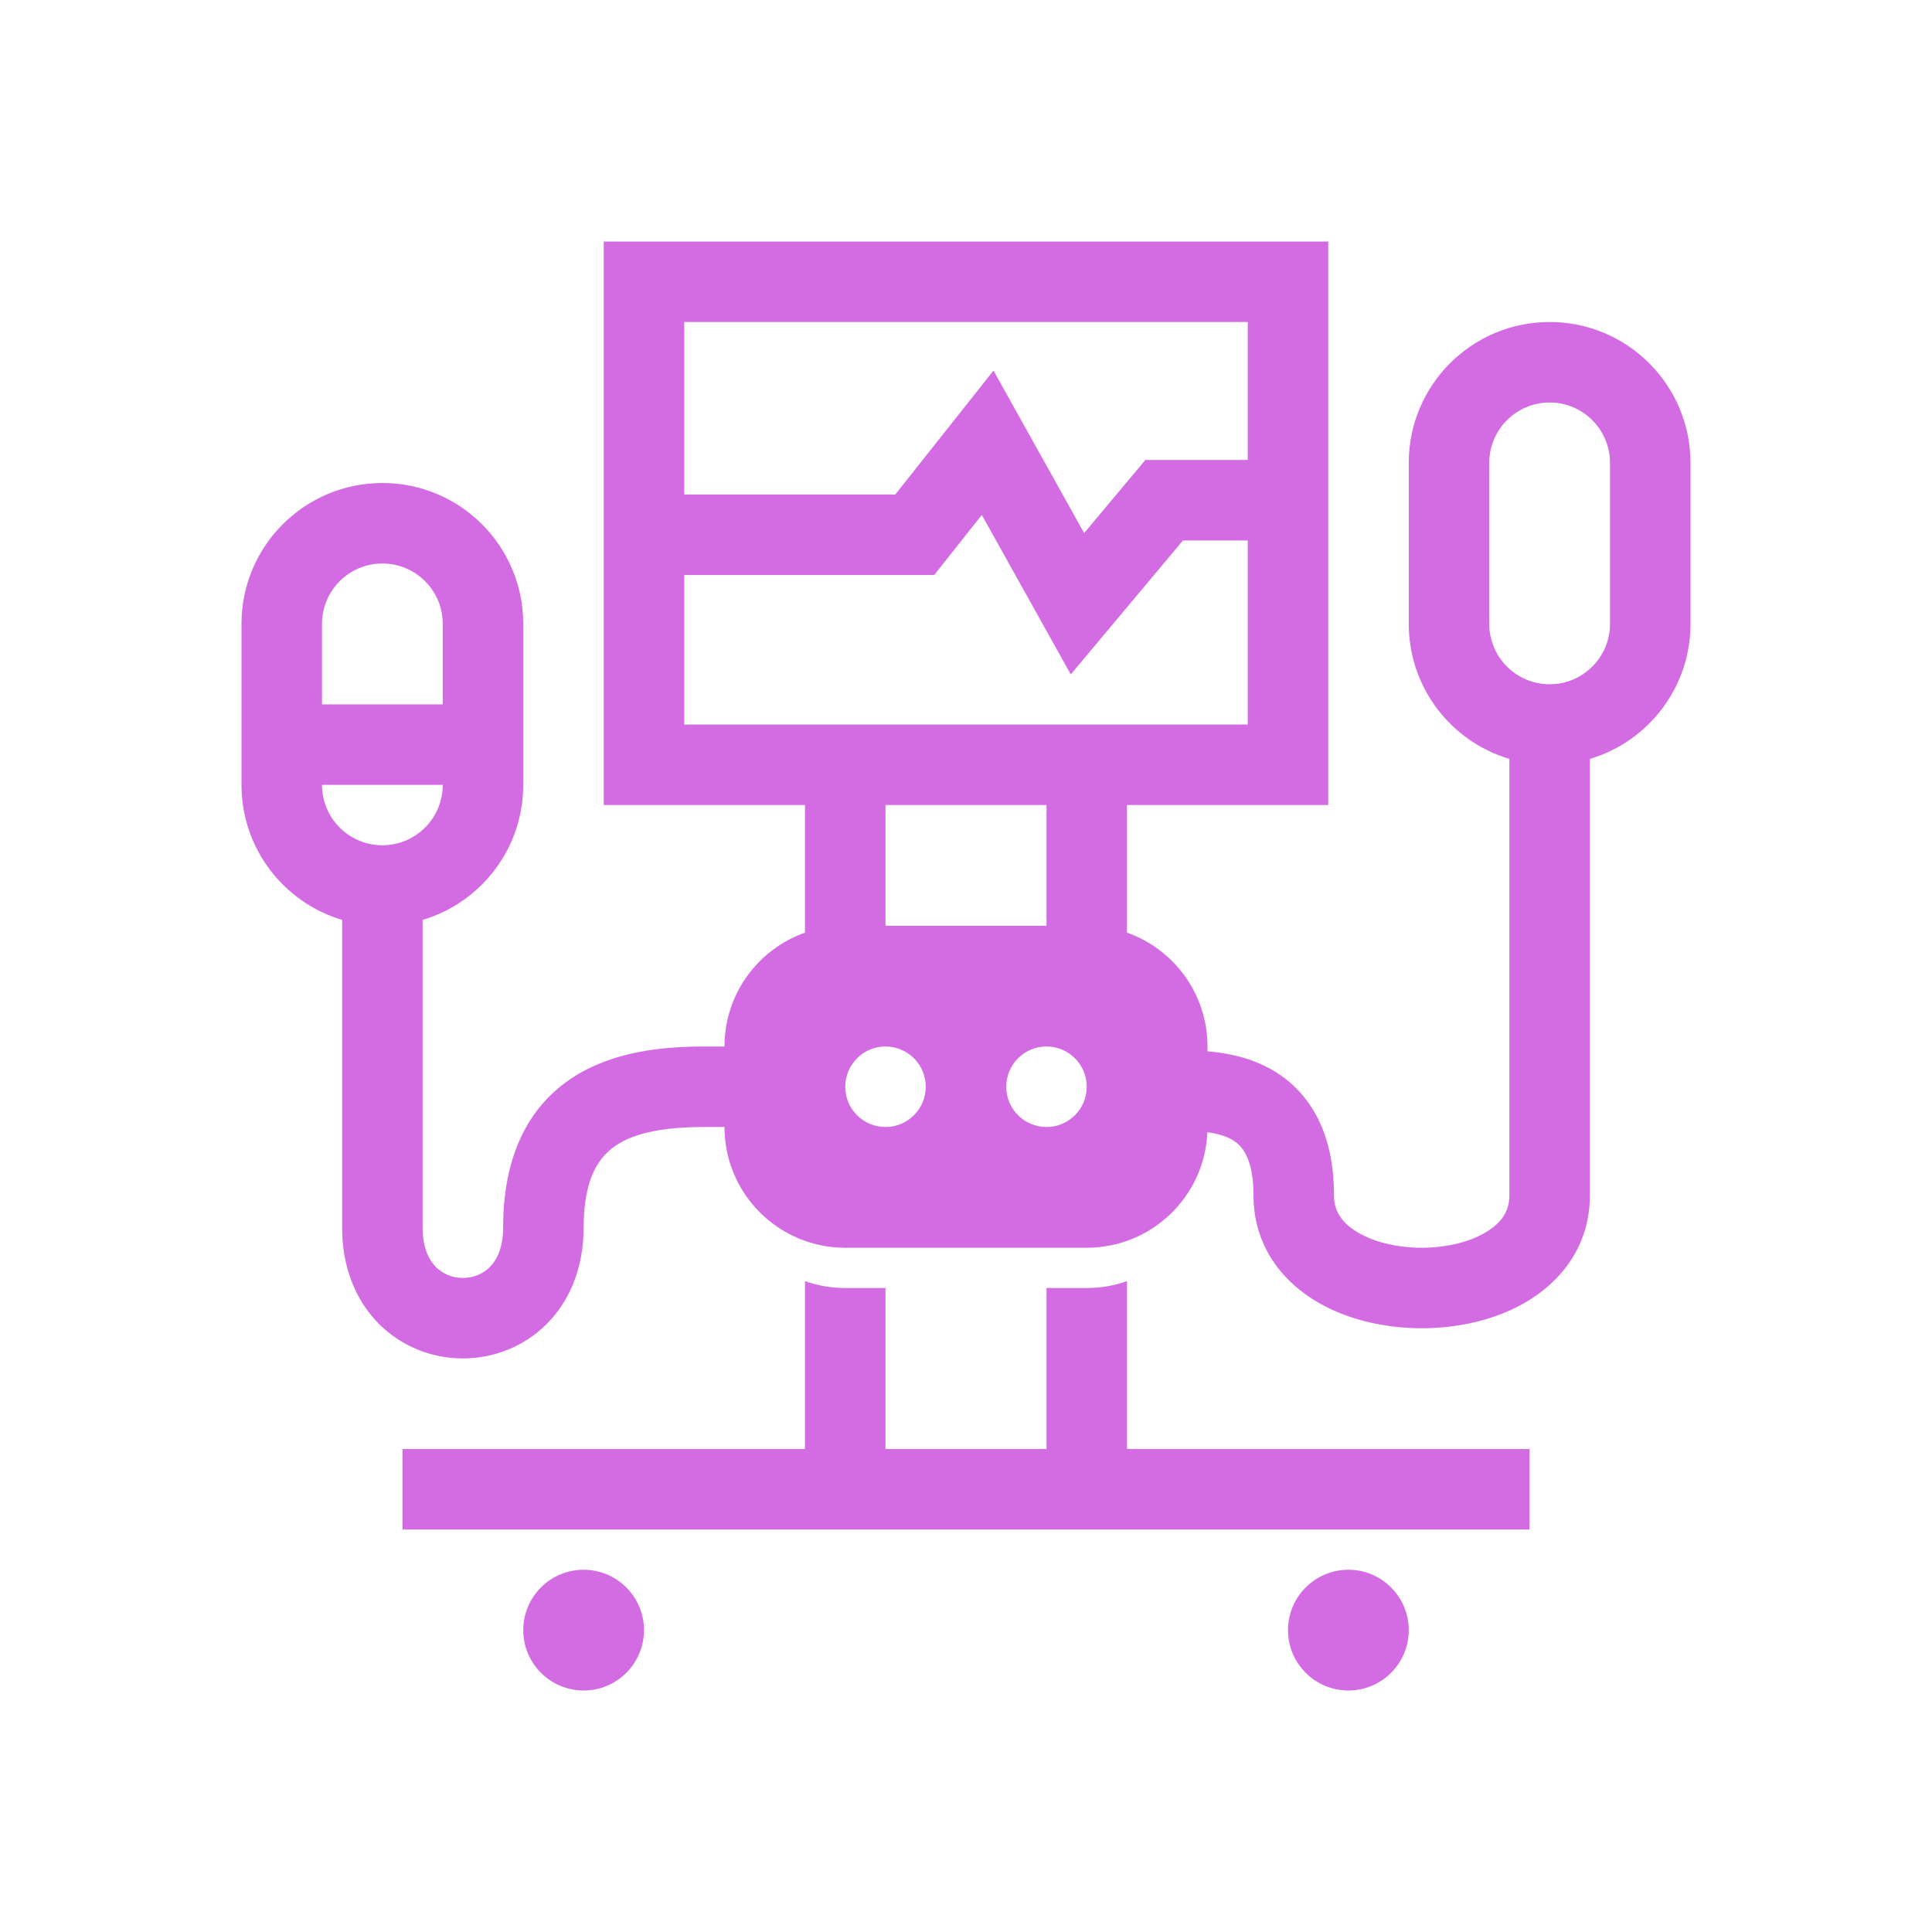 <svg width="48" height="48" viewBox="0 0 48 48" fill="none" xmlns="http://www.w3.org/2000/svg">
<path fill-rule="evenodd" clip-rule="evenodd" d="M18 26C18 24.694 18.835 23.582 20 23.171V20H15V6H33V20H28V23.171C29.165 23.582 30 24.694 30 26V26.12C30.319 26.146 30.667 26.203 31.011 26.317C31.564 26.5 32.127 26.84 32.539 27.443C32.947 28.038 33.143 28.795 33.143 29.702C33.143 30.063 33.308 30.347 33.677 30.584C34.074 30.84 34.669 31 35.321 31C35.974 31 36.569 30.84 36.966 30.584C37.335 30.347 37.5 30.063 37.5 29.702V18.855C36.054 18.425 35 17.085 35 15.5V11.5C35 9.567 36.567 8 38.5 8C40.433 8 42 9.567 42 11.5V15.5C42 17.085 40.946 18.425 39.5 18.855V29.702C39.5 30.873 38.87 31.738 38.047 32.267C37.253 32.778 36.258 33 35.321 33C34.385 33 33.39 32.778 32.596 32.267C31.772 31.738 31.143 30.873 31.143 29.702C31.143 29.077 31.009 28.747 30.889 28.572C30.775 28.405 30.614 28.292 30.381 28.215C30.265 28.177 30.136 28.149 29.997 28.13C29.929 29.727 28.613 31 27 31H21C19.343 31 18 29.657 18 28H17.5C16.542 28 15.796 28.129 15.305 28.457C14.898 28.728 14.5 29.247 14.5 30.5C14.5 31.483 14.166 32.31 13.582 32.895C13.007 33.469 12.247 33.75 11.5 33.75C10.753 33.75 9.993 33.469 9.418 32.895C8.834 32.31 8.5 31.483 8.5 30.5V22.855C7.054 22.425 6 21.085 6 19.5V15.5C6 13.567 7.567 12 9.5 12C11.433 12 13 13.567 13 15.5V19.5C13 21.085 11.946 22.425 10.5 22.855V30.5C10.5 31.017 10.666 31.315 10.832 31.48C11.007 31.656 11.247 31.75 11.5 31.75C11.753 31.75 11.993 31.656 12.168 31.48C12.334 31.315 12.5 31.017 12.5 30.5C12.5 28.753 13.102 27.522 14.195 26.793C15.204 26.121 16.458 26 17.5 26H18ZM24.683 9.207L22.243 12.286H17V8H31V18H17V14.286H23.21L24.393 12.793L26.603 16.755L29.39 13.428H31V11.428H28.456L26.935 13.244L24.683 9.207ZM11 19.5C11 20.328 10.328 21 9.5 21C8.672 21 8 20.328 8 19.5H11ZM9.5 14C10.328 14 11 14.672 11 15.5V17.5H8V15.5C8 14.672 8.672 14 9.5 14ZM26 28C26.552 28 27 27.552 27 27C27 26.448 26.552 26 26 26C25.448 26 25 26.448 25 27C25 27.552 25.448 28 26 28ZM23 27C23 27.552 22.552 28 22 28C21.448 28 21 27.552 21 27C21 26.448 21.448 26 22 26C22.552 26 23 26.448 23 27ZM38.5 10C39.328 10 40 10.672 40 11.5V15.5C40 16.328 39.328 17 38.5 17C37.672 17 37 16.328 37 15.5V11.5C37 10.672 37.672 10 38.5 10ZM22 23H26V20H22V23Z" fill="#d36ce3"/>
<path d="M27 32C27.351 32 27.687 31.94 28 31.829V36H38V38H10V36H20V31.829C20.313 31.94 20.649 32 21 32H22V36H26V32H27Z" fill="#d36ce3"/>
<path d="M14.5 42C15.328 42 16 41.328 16 40.5C16 39.672 15.328 39 14.5 39C13.672 39 13 39.672 13 40.5C13 41.328 13.672 42 14.5 42Z" fill="#d36ce3"/>
<path d="M33.5 42C34.328 42 35 41.328 35 40.5C35 39.672 34.328 39 33.5 39C32.672 39 32 39.672 32 40.5C32 41.328 32.672 42 33.5 42Z" fill="#d36ce3"/>
</svg>
